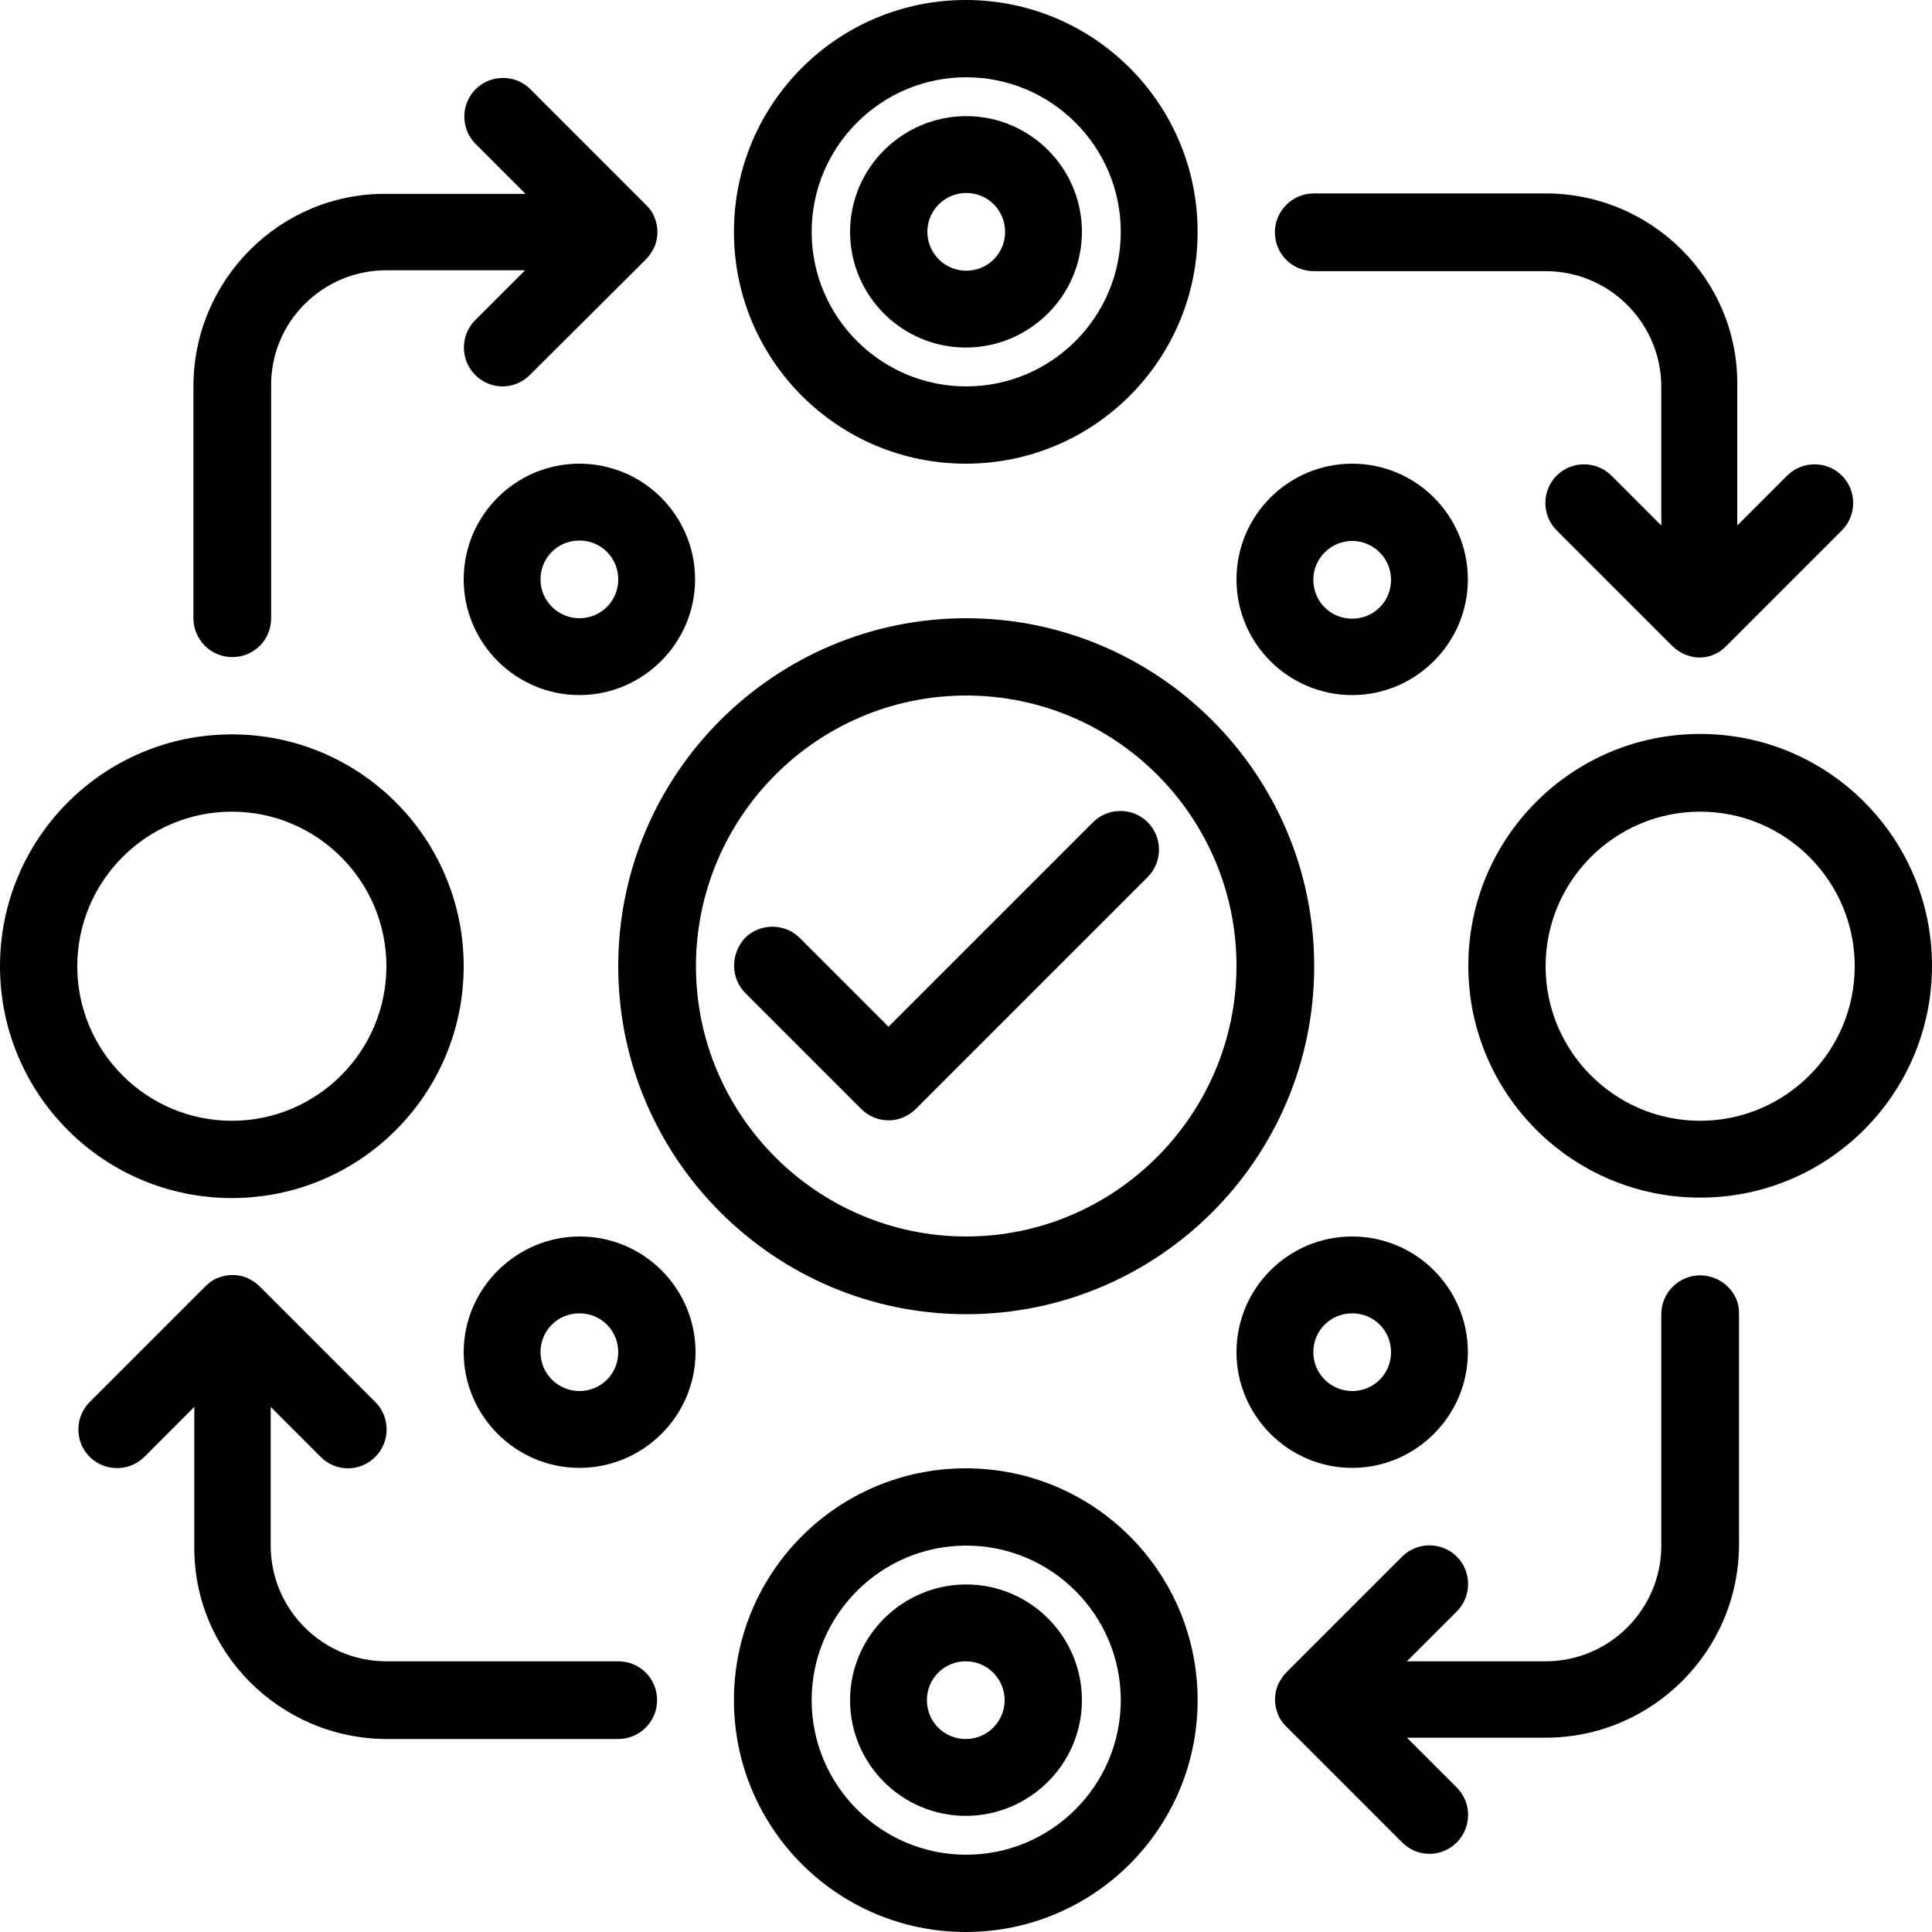 <?xml version="1.0" encoding="utf-8"?>
<!-- Generator: Adobe Illustrator 23.1.1, SVG Export Plug-In . SVG Version: 6.00 Build 0)  -->
<svg version="1.1" id="Capa_1" xmlns="http://www.w3.org/2000/svg" xmlns:xlink="http://www.w3.org/1999/xlink" x="0px" y="0px"
	 viewBox="0 0 437.5 437.5" style="enable-background:new 0 0 437.5 437.5;" xml:space="preserve">
<g>
	<path d="M140,218.8c0,43.4,35.3,78.8,78.8,78.8s78.8-35.3,78.8-78.8S262.2,140,218.8,140S140,175.3,140,218.8z M218.8,157.5
		c33.8,0,61.2,27.5,61.2,61.2S252.5,280,218.8,280s-61.2-27.5-61.2-61.2S185,157.5,218.8,157.5z"/>
	<path d="M168.8,224.9l26.2,26.2c1.7,1.7,3.9,2.6,6.2,2.6s4.5-0.9,6.2-2.6l52.5-52.5c3.4-3.4,3.4-9,0-12.4c-3.4-3.4-9-3.4-12.4,0
		l-46.3,46.3l-20.1-20.1c-3.4-3.4-9-3.4-12.4,0C165.4,216,165.4,221.5,168.8,224.9L168.8,224.9z"/>
	<path d="M245,52.5c0-14.5-11.8-26.2-26.2-26.2S192.5,38,192.5,52.5s11.8,26.2,26.2,26.2S245,67,245,52.5z M210,52.5
		c0-4.8,3.9-8.8,8.8-8.8s8.8,3.9,8.8,8.8s-3.9,8.8-8.8,8.8S210,57.3,210,52.5z"/>
	<path d="M271.2,52.5c0-29-23.5-52.5-52.5-52.5s-52.5,23.5-52.5,52.5s23.5,52.5,52.5,52.5S271.2,81.5,271.2,52.5z M183.8,52.5
		c0-19.3,15.7-35,35-35s35,15.7,35,35s-15.7,35-35,35S183.8,71.8,183.8,52.5z"/>
	<path d="M192.5,385c0,14.5,11.8,26.2,26.2,26.2S245,399.5,245,385s-11.8-26.2-26.2-26.2S192.5,370.5,192.5,385z M227.5,385
		c0,4.8-3.9,8.8-8.8,8.8s-8.8-3.9-8.8-8.8s3.9-8.8,8.8-8.8S227.5,380.2,227.5,385z"/>
	<path d="M166.2,385c0,29,23.5,52.5,52.5,52.5s52.5-23.5,52.5-52.5s-23.5-52.5-52.5-52.5S166.2,356,166.2,385z M253.8,385
		c0,19.3-15.7,35-35,35s-35-15.7-35-35s15.7-35,35-35S253.8,365.7,253.8,385z"/>
	<path d="M0,218.8c0,29,23.5,52.5,52.5,52.5s52.5-23.5,52.5-52.5s-23.5-52.5-52.5-52.5S0,189.8,0,218.8z M52.5,183.8
		c19.3,0,35,15.7,35,35s-15.7,35-35,35s-35-15.7-35-35S33.2,183.8,52.5,183.8z"/>
	<path d="M385,166.2c-29,0-52.5,23.5-52.5,52.5s23.5,52.5,52.5,52.5s52.5-23.5,52.5-52.5S414,166.2,385,166.2z M385,253.8
		c-19.3,0-35-15.7-35-35s15.7-35,35-35c19.3,0,35,15.7,35,35S404.3,253.8,385,253.8z"/>
	<path d="M131.2,105c-14.5,0-26.2,11.8-26.2,26.2s11.8,26.2,26.2,26.2s26.2-11.8,26.2-26.2S145.7,105,131.2,105z M131.2,140
		c-4.8,0-8.8-3.9-8.8-8.8s3.9-8.8,8.8-8.8s8.8,3.9,8.8,8.8S136.1,140,131.2,140z"/>
	<path d="M280,131.2c0,14.5,11.8,26.2,26.2,26.2s26.2-11.8,26.2-26.2S320.7,105,306.2,105S280,116.8,280,131.2z M306.2,122.5
		c4.8,0,8.8,3.9,8.8,8.8s-3.9,8.8-8.8,8.8s-8.8-3.9-8.8-8.8S301.4,122.5,306.2,122.5z"/>
	<path d="M157.5,306.2c0-14.5-11.8-26.2-26.2-26.2S105,291.8,105,306.2s11.8,26.2,26.2,26.2S157.5,320.7,157.5,306.2z M131.2,315
		c-4.8,0-8.8-3.9-8.8-8.8s3.9-8.8,8.8-8.8s8.8,3.9,8.8,8.8S136.1,315,131.2,315z"/>
	<path d="M306.2,280c-14.5,0-26.2,11.8-26.2,26.2s11.8,26.2,26.2,26.2s26.2-11.8,26.2-26.2S320.7,280,306.2,280z M306.2,315
		c-4.8,0-8.8-3.9-8.8-8.8s3.9-8.8,8.8-8.8s8.8,3.9,8.8,8.8S311.1,315,306.2,315z"/>
	<path d="M43.8,87.5V140c0,4.8,3.9,8.8,8.8,8.8s8.8-3.9,8.8-8.8V87.5C61.2,73,73,61.2,87.5,61.2h31.4l-11.3,11.3
		c-3.4,3.4-3.4,9,0,12.4c1.7,1.7,3.9,2.6,6.2,2.6s4.5-0.9,6.2-2.6l26.3-26.2c0.8-0.8,1.4-1.8,1.9-2.8c0.9-2.1,0.9-4.6,0-6.7
		c-0.4-1.1-1.1-2-1.9-2.8l-26.2-26.2c-3.4-3.4-9-3.4-12.4,0c-3.4,3.4-3.4,9,0,12.4l11.3,11.3H87.5C63.4,43.7,43.8,63.4,43.8,87.5
		L43.8,87.5z"/>
	<path d="M350,43.8h-52.5c-4.8,0-8.8,3.9-8.8,8.8s3.9,8.8,8.8,8.8H350c14.5,0,26.2,11.8,26.2,26.2v31.4l-11.3-11.3
		c-3.4-3.4-9-3.4-12.4,0c-3.4,3.4-3.4,9,0,12.4l26.2,26.2c0.8,0.8,1.8,1.4,2.8,1.9c1.1,0.4,2.2,0.7,3.3,0.7s2.3-0.2,3.3-0.7
		c1.1-0.4,2-1.1,2.8-1.9l26.2-26.2c3.4-3.4,3.4-9,0-12.4c-3.4-3.4-9-3.4-12.4,0l-11.3,11.3V87.5C393.8,63.4,374.1,43.8,350,43.8
		L350,43.8z"/>
	<path d="M385,288.8c-4.8,0-8.8,3.9-8.8,8.8V350c0,14.5-11.8,26.2-26.2,26.2h-31.4l11.3-11.3c3.4-3.4,3.4-9,0-12.4
		c-3.4-3.4-9-3.4-12.4,0l-26.2,26.2c-0.8,0.8-1.4,1.8-1.9,2.8c-0.9,2.1-0.9,4.6,0,6.7c0.4,1.1,1.1,2,1.9,2.8l26.2,26.2
		c1.7,1.7,3.9,2.6,6.2,2.6s4.5-0.9,6.2-2.6c3.4-3.4,3.4-9,0-12.4l-11.3-11.3H350c24.1,0,43.8-19.6,43.8-43.8v-52.5
		C393.8,292.7,389.8,288.8,385,288.8L385,288.8z"/>
	<path d="M87.5,393.8H140c4.8,0,8.8-3.9,8.8-8.8s-3.9-8.8-8.8-8.8H87.5c-14.5,0-26.2-11.8-26.2-26.2v-31.4l11.3,11.3
		c1.7,1.7,3.9,2.6,6.2,2.6s4.5-0.9,6.2-2.6c3.4-3.4,3.4-9,0-12.4l-26.2-26.2c-0.8-0.8-1.8-1.4-2.8-1.9c-2.1-0.9-4.6-0.9-6.7,0
		c-1.1,0.4-2,1.1-2.8,1.9l-26.2,26.2c-3.4,3.4-3.4,9,0,12.4c3.4,3.4,9,3.4,12.4,0l11.3-11.3V350C43.7,374.1,63.4,393.7,87.5,393.8
		L87.5,393.8z"/>
</g>
</svg>
